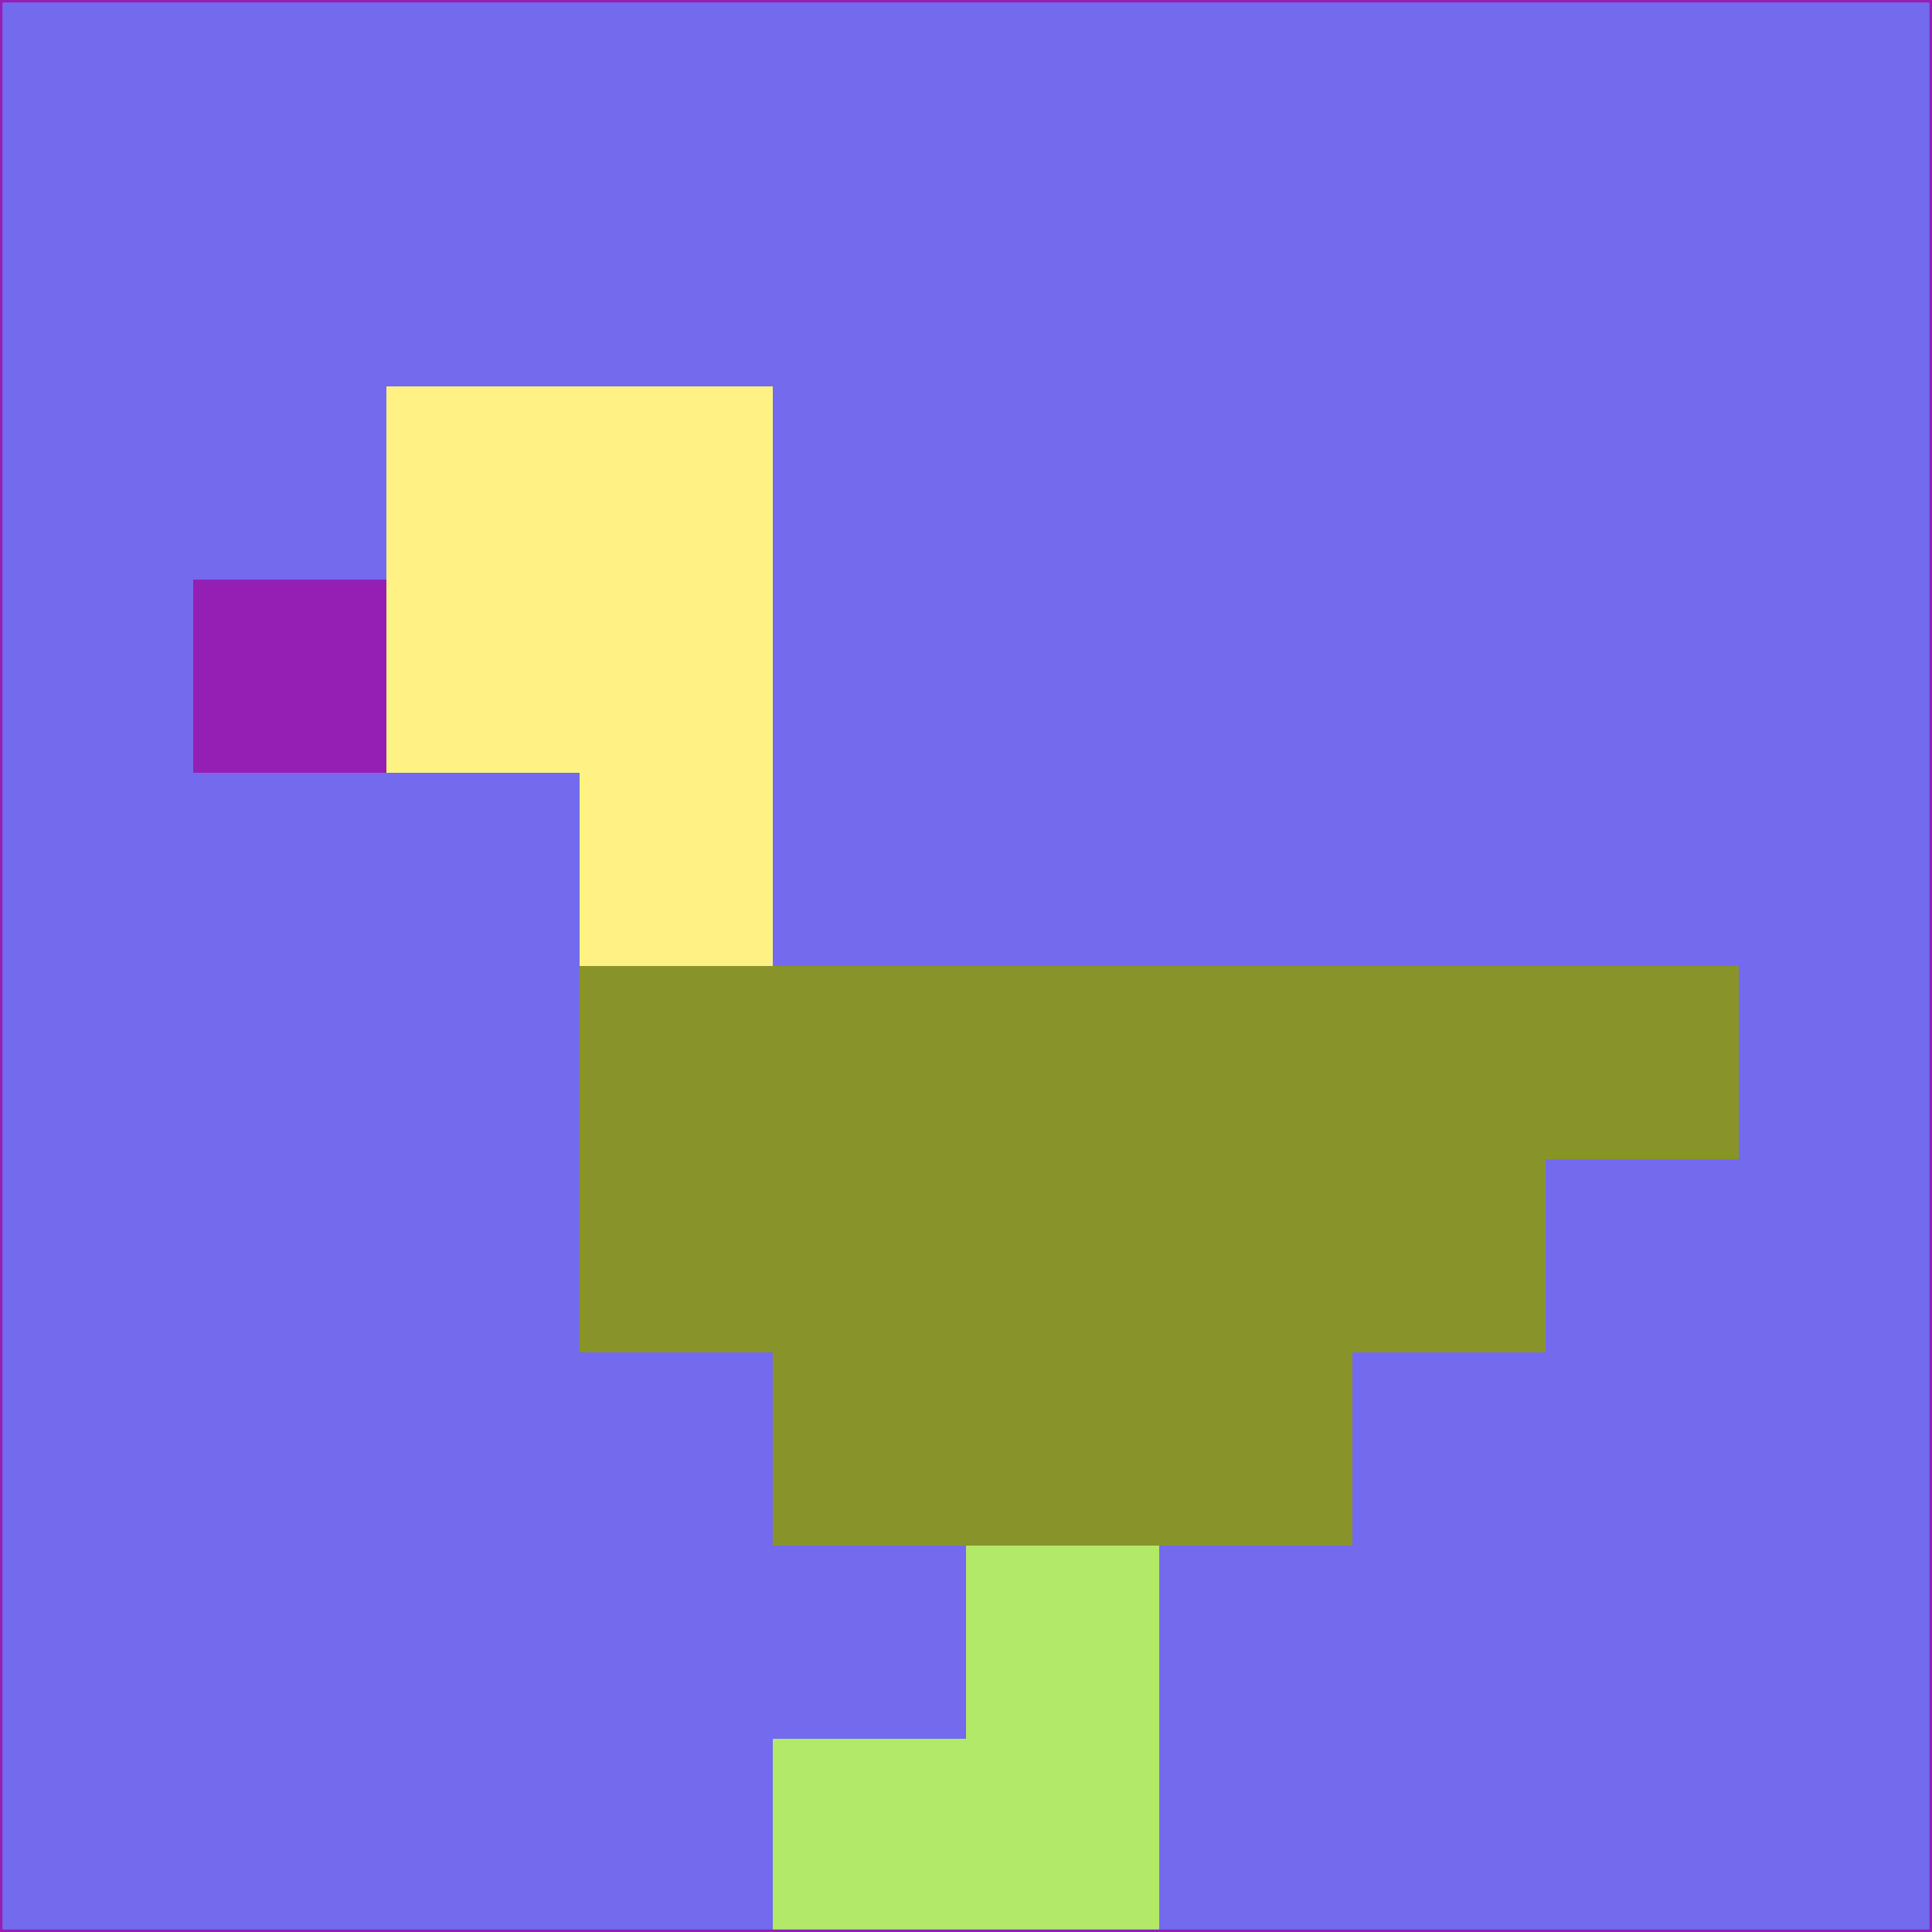 <svg xmlns="http://www.w3.org/2000/svg" version="1.1" width="785" height="785">
  <title>'goose-pfp-694263' by Dmitri Cherniak (Cyberpunk Edition)</title>
  <desc>
    seed=609083
    backgroundColor=#746aed
    padding=20
    innerPadding=0
    timeout=500
    dimension=1
    border=false
    Save=function(){return n.handleSave()}
    frame=12

    Rendered at 2024-09-15T22:37:00.592Z
    Generated in 1ms
    Modified for Cyberpunk theme with new color scheme
  </desc>
  <defs/>
  <rect width="100%" height="100%" fill="#746aed"/>
  <g>
    <g id="0-0">
      <rect x="0" y="0" height="785" width="785" fill="#746aed"/>
      <g>
        <!-- Neon blue -->
        <rect id="0-0-2-2-2-2" x="157" y="157" width="157" height="157" fill="#fff184"/>
        <rect id="0-0-3-2-1-4" x="235.5" y="157" width="78.5" height="314" fill="#fff184"/>
        <!-- Electric purple -->
        <rect id="0-0-4-5-5-1" x="314" y="392.5" width="392.5" height="78.5" fill="#889429"/>
        <rect id="0-0-3-5-5-2" x="235.5" y="392.5" width="392.5" height="157" fill="#889429"/>
        <rect id="0-0-4-5-3-3" x="314" y="392.5" width="235.5" height="235.5" fill="#889429"/>
        <!-- Neon pink -->
        <rect id="0-0-1-3-1-1" x="78.5" y="235.5" width="78.5" height="78.5" fill="#951eb5"/>
        <!-- Cyber yellow -->
        <rect id="0-0-5-8-1-2" x="392.5" y="628" width="78.5" height="157" fill="#b2e968"/>
        <rect id="0-0-4-9-2-1" x="314" y="706.5" width="157" height="78.5" fill="#b2e968"/>
      </g>
      <rect x="0" y="0" stroke="#951eb5" stroke-width="2" height="785" width="785" fill="none"/>
    </g>
  </g>
  <script xmlns=""/>
</svg>